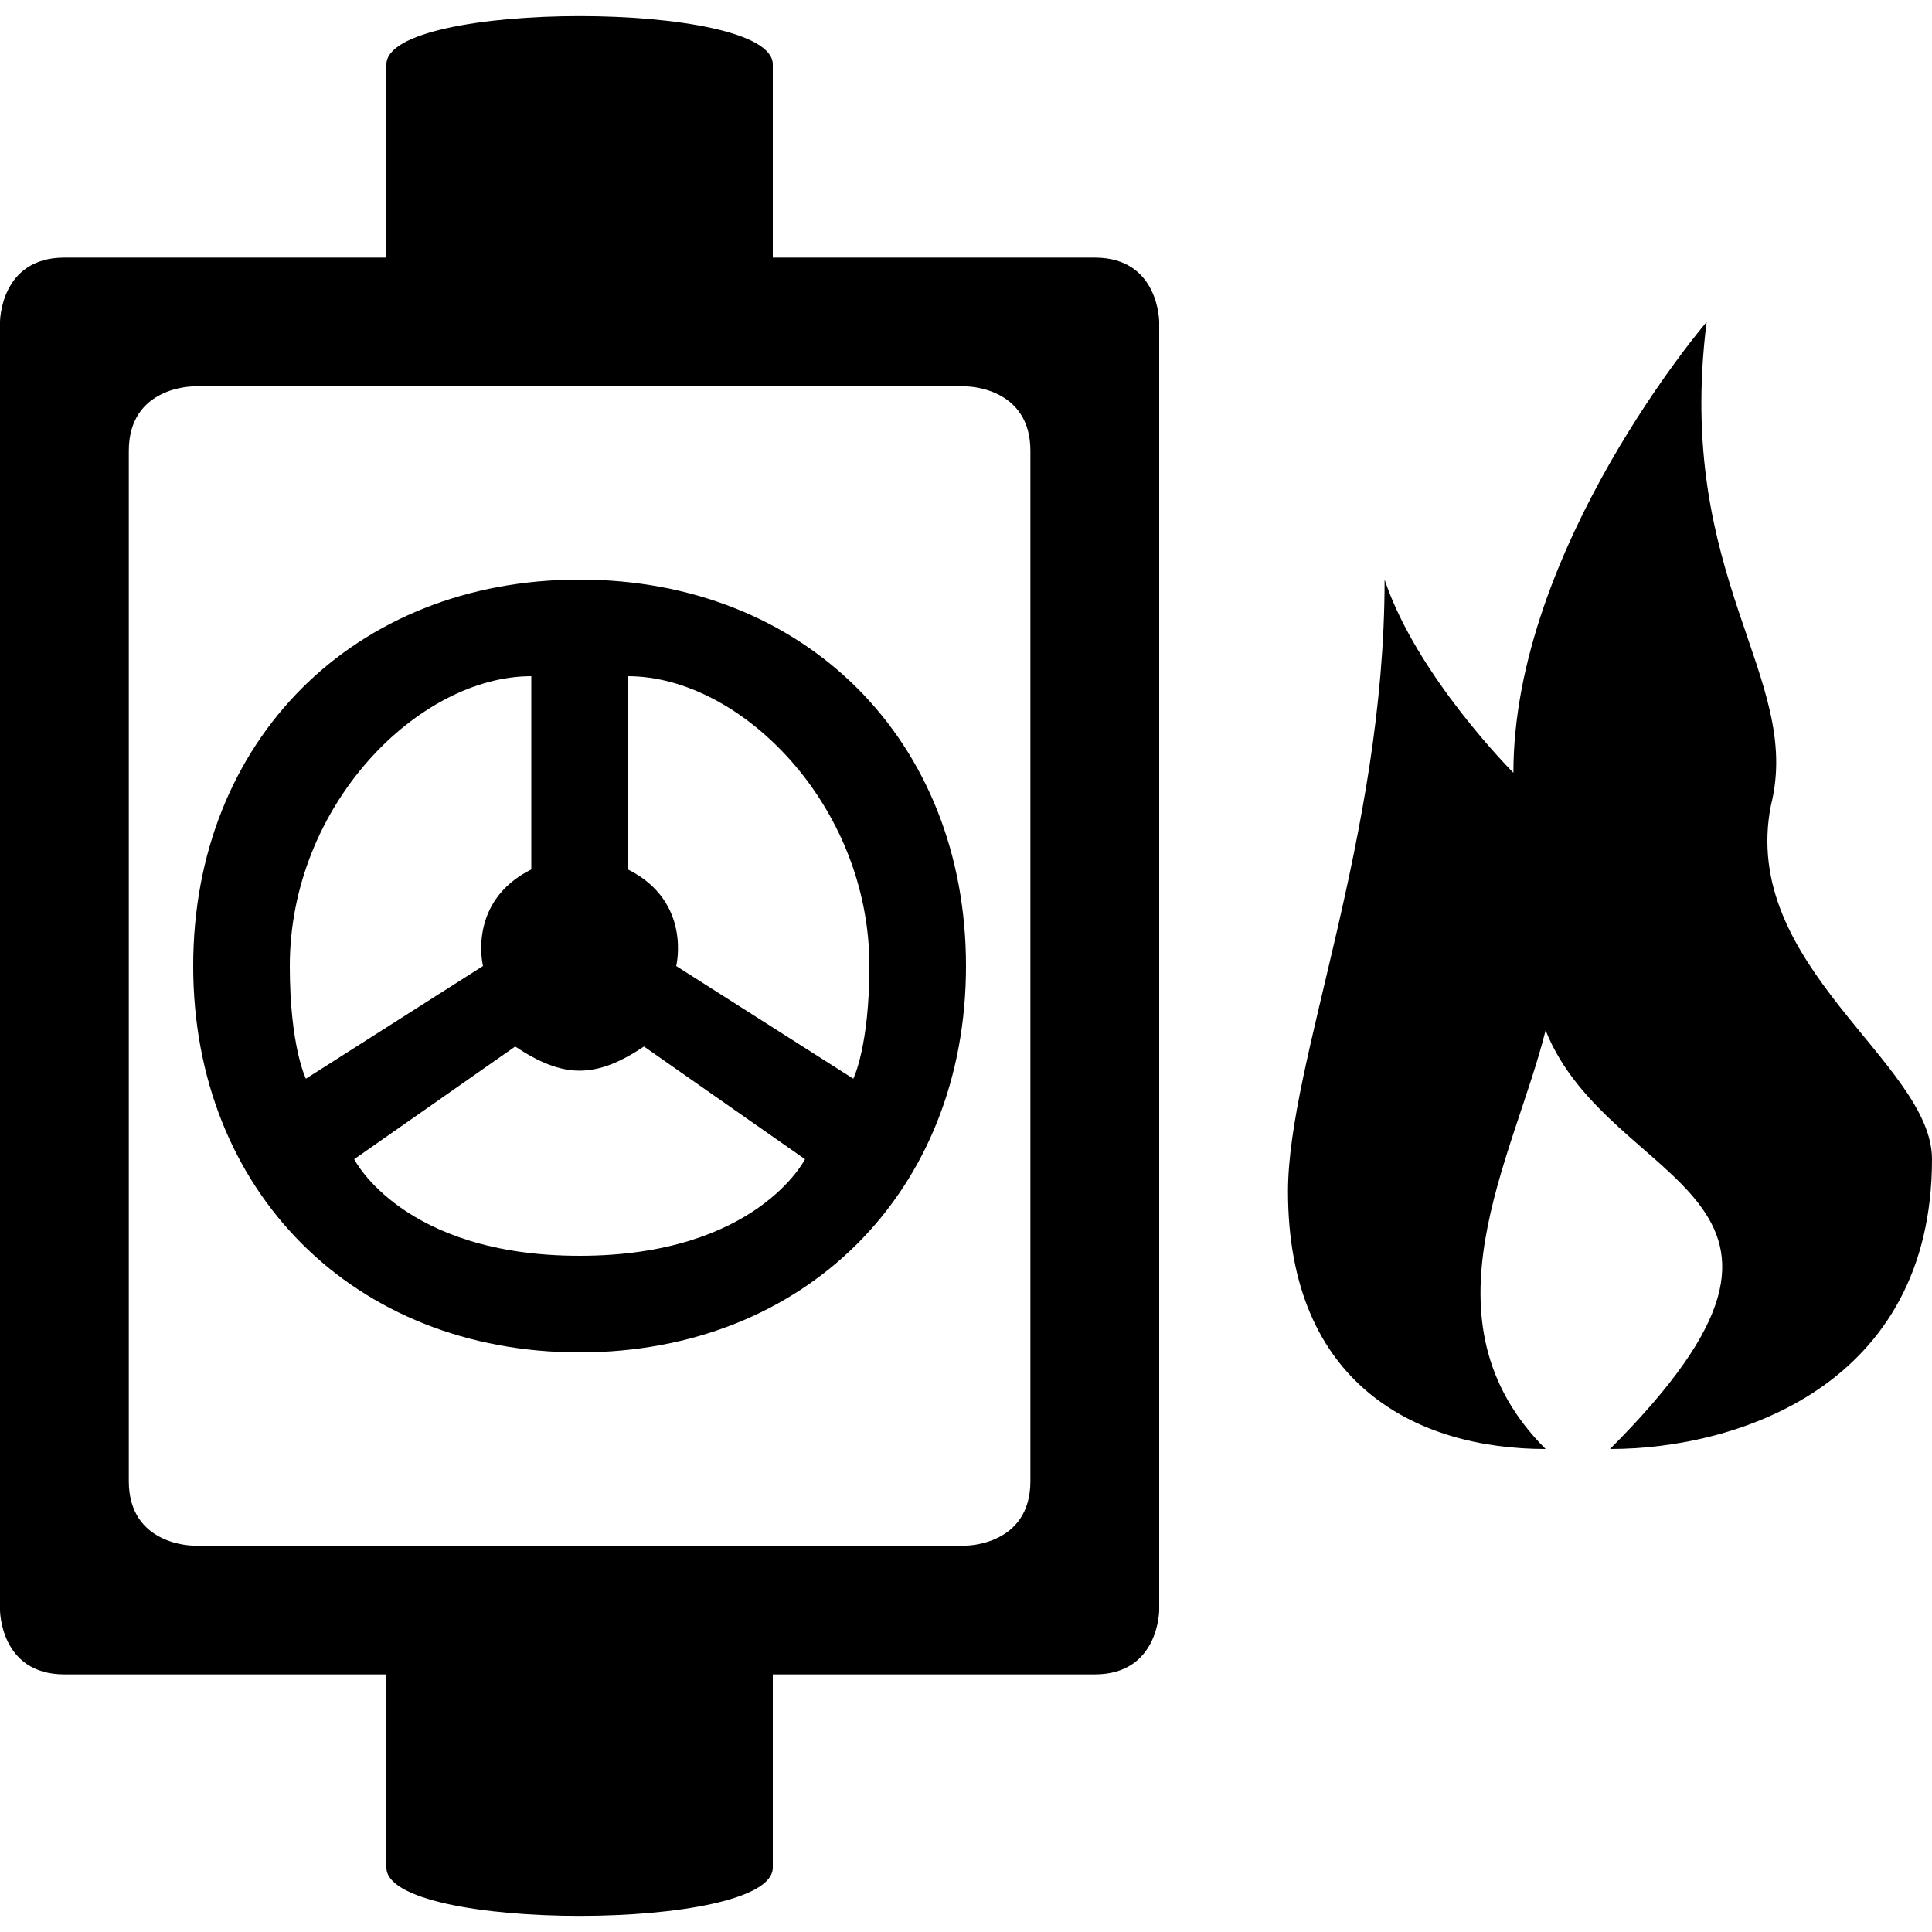 <?xml version="1.0" encoding="UTF-8"?>
<!DOCTYPE svg PUBLIC "-//W3C//DTD SVG 1.1//EN" "http://www.w3.org/Graphics/SVG/1.1/DTD/svg11.dtd">
<svg version="1.1" xmlns="http://www.w3.org/2000/svg" xmlns:xlink="http://www.w3.org/1999/xlink" x="0" y="0" width="15" height="15" viewBox="0 0 15 15">
<path d="M15,9 C15,10.75 13.5,11.25 12.5,11.25 C14.5,9.25 12.5,9.25 12,8 C11.75,9 11,10.25 12,11.25 C11,11.25 10,10.75 10,9.25 C10,8.25 10.75,6.5 10.75,4.5 C11,5.25 11.75,6 11.75,6 C11.75,4.25 13.25,2.5 13.25,2.5 C13,4.5 14,5.25 13.75,6.25 C13.5,7.5 15,8.25 15,9 z"/>
<path d="M6,0.5 C6,0.5 6,2 6,2 C6,2 8.5,2 8.5,2 C9,2 9,2.5 9,2.5 L9,12.5 C9,12.5 9,13 8.5,13 C8.5,13 6,13 6,13 L6,14.5 C6,15 3,15 3,14.5 L3,13 C3,13 0.5,13 0.5,13 C0,13 0,12.5 0,12.5 L0,2.5 C0,2.5 0,2 0.5,2 C0.5,2 3,2 3,2 C3,2 3,0.5 3,0.5 C3,-0 6,-0 6,0.5 z M8,3.5 C8,3 7.5,3 7.5,3 L1.5,3 C1.5,3 1,3 1,3.5 C1,3.5 1,11.5 1,11.5 C1,12 1.5,12 1.5,12 L7.5,12 C7.5,12 8,12 8,11.5 C8,11.5 8,3.5 8,3.5 z"/>
<path d="M4.5,4.5 C6.25,4.5 7.5,5.75 7.5,7.5 C7.5,9.25 6.25,10.5 4.5,10.5 C2.75,10.5 1.5,9.25 1.5,7.5 C1.5,5.75 2.75,4.5 4.5,4.5 z M4,8.125 C4,8.125 2.75,9 2.75,9 C2.75,9 3.125,9.75 4.5,9.75 C5.875,9.75 6.25,9 6.25,9 C6.25,9 5,8.125 5,8.125 C4.625,8.375 4.375,8.375 4,8.125 z M4.125,5.25 C3.25,5.25 2.25,6.25 2.25,7.5 C2.25,8.125 2.375,8.375 2.375,8.375 C2.375,8.375 3.75,7.5 3.75,7.5 C3.75,7.5 3.625,7 4.125,6.75 C4.125,6.75 4.125,5.25 4.125,5.25 z M4.875,5.25 C4.875,5.25 4.875,6.75 4.875,6.75 C5.375,7 5.25,7.5 5.25,7.5 C5.25,7.5 6.625,8.375 6.625,8.375 C6.625,8.375 6.75,8.125 6.75,7.5 C6.75,6.25 5.75,5.25 4.875,5.25 z"/>
</svg>
